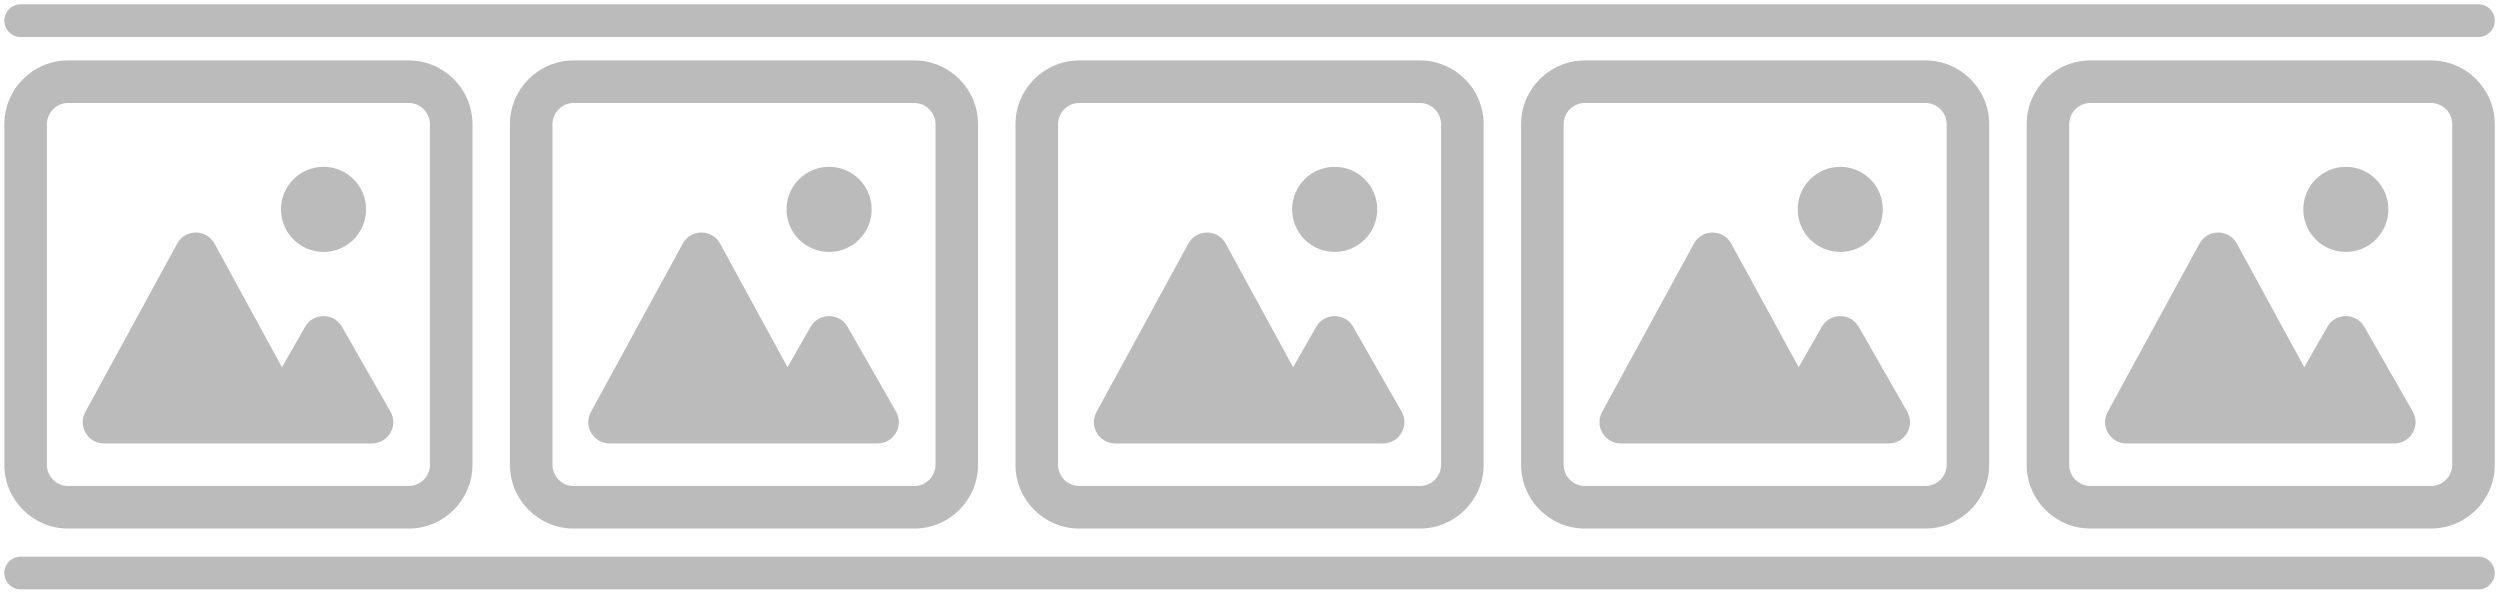 <svg width="439" height="104" viewBox="0 0 439 104" fill="none" xmlns="http://www.w3.org/2000/svg">
<path d="M435.208 97.746C436.797 97.746 438.085 99.034 438.085 100.623C438.085 102.212 436.797 103.5 435.208 103.5H3.64C2.051 103.5 0.763 102.212 0.763 100.623C0.763 99.034 2.051 97.746 3.64 97.746H435.208Z" fill="#BBBBBB"/>
<path d="M31.111 42.779C32.528 40.183 36.256 40.183 37.672 42.779L49.511 64.485L53.566 57.389C55.001 54.879 58.62 54.879 60.055 57.389L68.562 72.277C69.986 74.768 68.186 77.867 65.317 77.867H18.267C15.431 77.867 13.628 74.832 14.986 72.342L31.111 42.779Z" fill="#BBBBBB"/>
<path d="M56.81 29.293C60.938 29.293 64.283 32.639 64.283 36.766C64.283 40.893 60.938 44.239 56.81 44.239C52.683 44.239 49.338 40.893 49.338 36.766C49.338 32.639 52.683 29.293 56.81 29.293Z" fill="#BBBBBB"/>
<path fill-rule="evenodd" clip-rule="evenodd" d="M71.757 10.61C77.948 10.611 82.966 15.629 82.966 21.819V81.605C82.966 87.795 77.948 92.813 71.757 92.814H11.973C5.782 92.814 0.763 87.795 0.763 81.605V21.819C0.763 15.629 5.782 10.61 11.973 10.61H71.757ZM11.973 18.083C9.909 18.083 8.236 19.756 8.235 21.819V81.605C8.236 83.668 9.909 85.341 11.973 85.341H71.757C73.82 85.341 75.493 83.668 75.493 81.605V21.819C75.493 19.756 73.82 18.083 71.757 18.083H11.973Z" fill="#BBBBBB"/>
<path d="M119.891 42.779C121.307 40.183 125.035 40.183 126.451 42.779L138.291 64.485L142.346 57.389C143.78 54.879 147.399 54.879 148.834 57.389L157.342 72.277C158.765 74.768 156.966 77.867 154.098 77.867H107.046C104.21 77.867 102.408 74.832 103.766 72.342L119.891 42.779Z" fill="#BBBBBB"/>
<path d="M145.59 29.293C149.717 29.293 153.063 32.639 153.063 36.766C153.063 40.893 149.717 44.239 145.59 44.239C141.463 44.239 138.117 40.893 138.117 36.766C138.117 32.639 141.463 29.293 145.59 29.293Z" fill="#BBBBBB"/>
<path fill-rule="evenodd" clip-rule="evenodd" d="M160.536 10.61C166.727 10.61 171.746 15.629 171.746 21.819V81.605C171.746 87.795 166.727 92.814 160.536 92.814H100.752C94.561 92.814 89.542 87.795 89.542 81.605V21.819C89.542 15.629 94.561 10.61 100.752 10.61H160.536ZM100.752 18.083C98.689 18.083 97.016 19.756 97.016 21.819V81.605C97.016 83.668 98.689 85.341 100.752 85.341H160.536C162.6 85.341 164.272 83.668 164.272 81.605V21.819C164.272 19.756 162.6 18.083 160.536 18.083H100.752Z" fill="#BBBBBB"/>
<path d="M208.671 42.779C210.087 40.183 213.815 40.183 215.231 42.779L227.07 64.485L231.126 57.389C232.561 54.879 236.18 54.879 237.614 57.389L246.121 72.277C247.544 74.768 245.746 77.867 242.877 77.867H195.826C192.99 77.867 191.188 74.832 192.546 72.342L208.671 42.779Z" fill="#BBBBBB"/>
<path d="M234.37 29.293C238.497 29.293 241.843 32.639 241.843 36.766C241.843 40.893 238.497 44.239 234.37 44.239C230.243 44.239 226.897 40.893 226.896 36.766C226.897 32.639 230.243 29.293 234.37 29.293Z" fill="#BBBBBB"/>
<path fill-rule="evenodd" clip-rule="evenodd" d="M249.315 10.61C255.506 10.61 260.525 15.629 260.525 21.819V81.605C260.525 87.795 255.506 92.814 249.315 92.814H189.531C183.341 92.813 178.323 87.795 178.322 81.605V21.819C178.322 15.629 183.341 10.611 189.531 10.61H249.315ZM189.531 18.083C187.468 18.083 185.795 19.756 185.795 21.819V81.605C185.795 83.668 187.468 85.341 189.531 85.341H249.315C251.379 85.341 253.052 83.668 253.053 81.605V21.819C253.053 19.756 251.379 18.083 249.315 18.083H189.531Z" fill="#BBBBBB"/>
<path d="M297.45 42.779C298.866 40.183 302.595 40.183 304.011 42.779L315.851 64.485L319.905 57.389C321.34 54.879 324.959 54.879 326.394 57.389L334.901 72.277C336.324 74.768 334.525 77.867 331.656 77.867H284.605C281.769 77.867 279.967 74.832 281.325 72.342L297.45 42.779Z" fill="#BBBBBB"/>
<path d="M323.149 29.293C327.277 29.293 330.622 32.639 330.622 36.766C330.622 40.893 327.277 44.239 323.149 44.239C319.022 44.239 315.677 40.893 315.677 36.766C315.677 32.639 319.022 29.293 323.149 29.293Z" fill="#BBBBBB"/>
<path fill-rule="evenodd" clip-rule="evenodd" d="M338.096 10.61C344.287 10.611 349.304 15.629 349.305 21.819V81.605C349.304 87.795 344.286 92.813 338.096 92.814H278.312C272.121 92.814 267.102 87.795 267.102 81.605V21.819C267.102 15.629 272.121 10.61 278.312 10.61H338.096ZM278.312 18.083C276.248 18.083 274.575 19.756 274.575 21.819V81.605C274.575 83.668 276.248 85.341 278.312 85.341H338.096C340.159 85.341 341.832 83.668 341.832 81.605V21.819C341.832 19.756 340.159 18.083 338.096 18.083H278.312Z" fill="#BBBBBB"/>
<path d="M386.229 42.779C387.646 40.183 391.374 40.183 392.79 42.779L404.63 64.485L408.686 57.389C410.12 54.879 413.738 54.879 415.173 57.389L423.681 72.277C425.104 74.768 423.305 77.867 420.437 77.867H373.385C370.549 77.867 368.747 74.832 370.105 72.342L386.229 42.779Z" fill="#BBBBBB"/>
<path d="M411.929 29.293C416.056 29.293 419.402 32.639 419.402 36.766C419.402 40.893 416.056 44.239 411.929 44.239C407.802 44.239 404.456 40.893 404.456 36.766C404.456 32.639 407.802 29.293 411.929 29.293Z" fill="#BBBBBB"/>
<path fill-rule="evenodd" clip-rule="evenodd" d="M426.875 10.61C433.066 10.61 438.085 15.629 438.085 21.819V81.605C438.085 87.795 433.066 92.814 426.875 92.814H367.091C360.9 92.813 355.882 87.795 355.882 81.605V21.819C355.882 15.629 360.9 10.61 367.091 10.61H426.875ZM367.091 18.083C365.027 18.083 363.355 19.756 363.354 21.819V81.605C363.355 83.668 365.027 85.341 367.091 85.341H426.875C428.938 85.341 430.611 83.668 430.611 81.605V21.819C430.611 19.756 428.939 18.083 426.875 18.083H367.091Z" fill="#BBBBBB"/>
<path d="M435.208 0.746C436.797 0.746 438.085 2.034 438.085 3.623C438.085 5.212 436.797 6.5 435.208 6.5H3.64C2.051 6.5 0.763 5.212 0.763 3.623C0.763 2.034 2.051 0.746 3.64 0.746H435.208Z" fill="#BBBBBB"/>
</svg>
